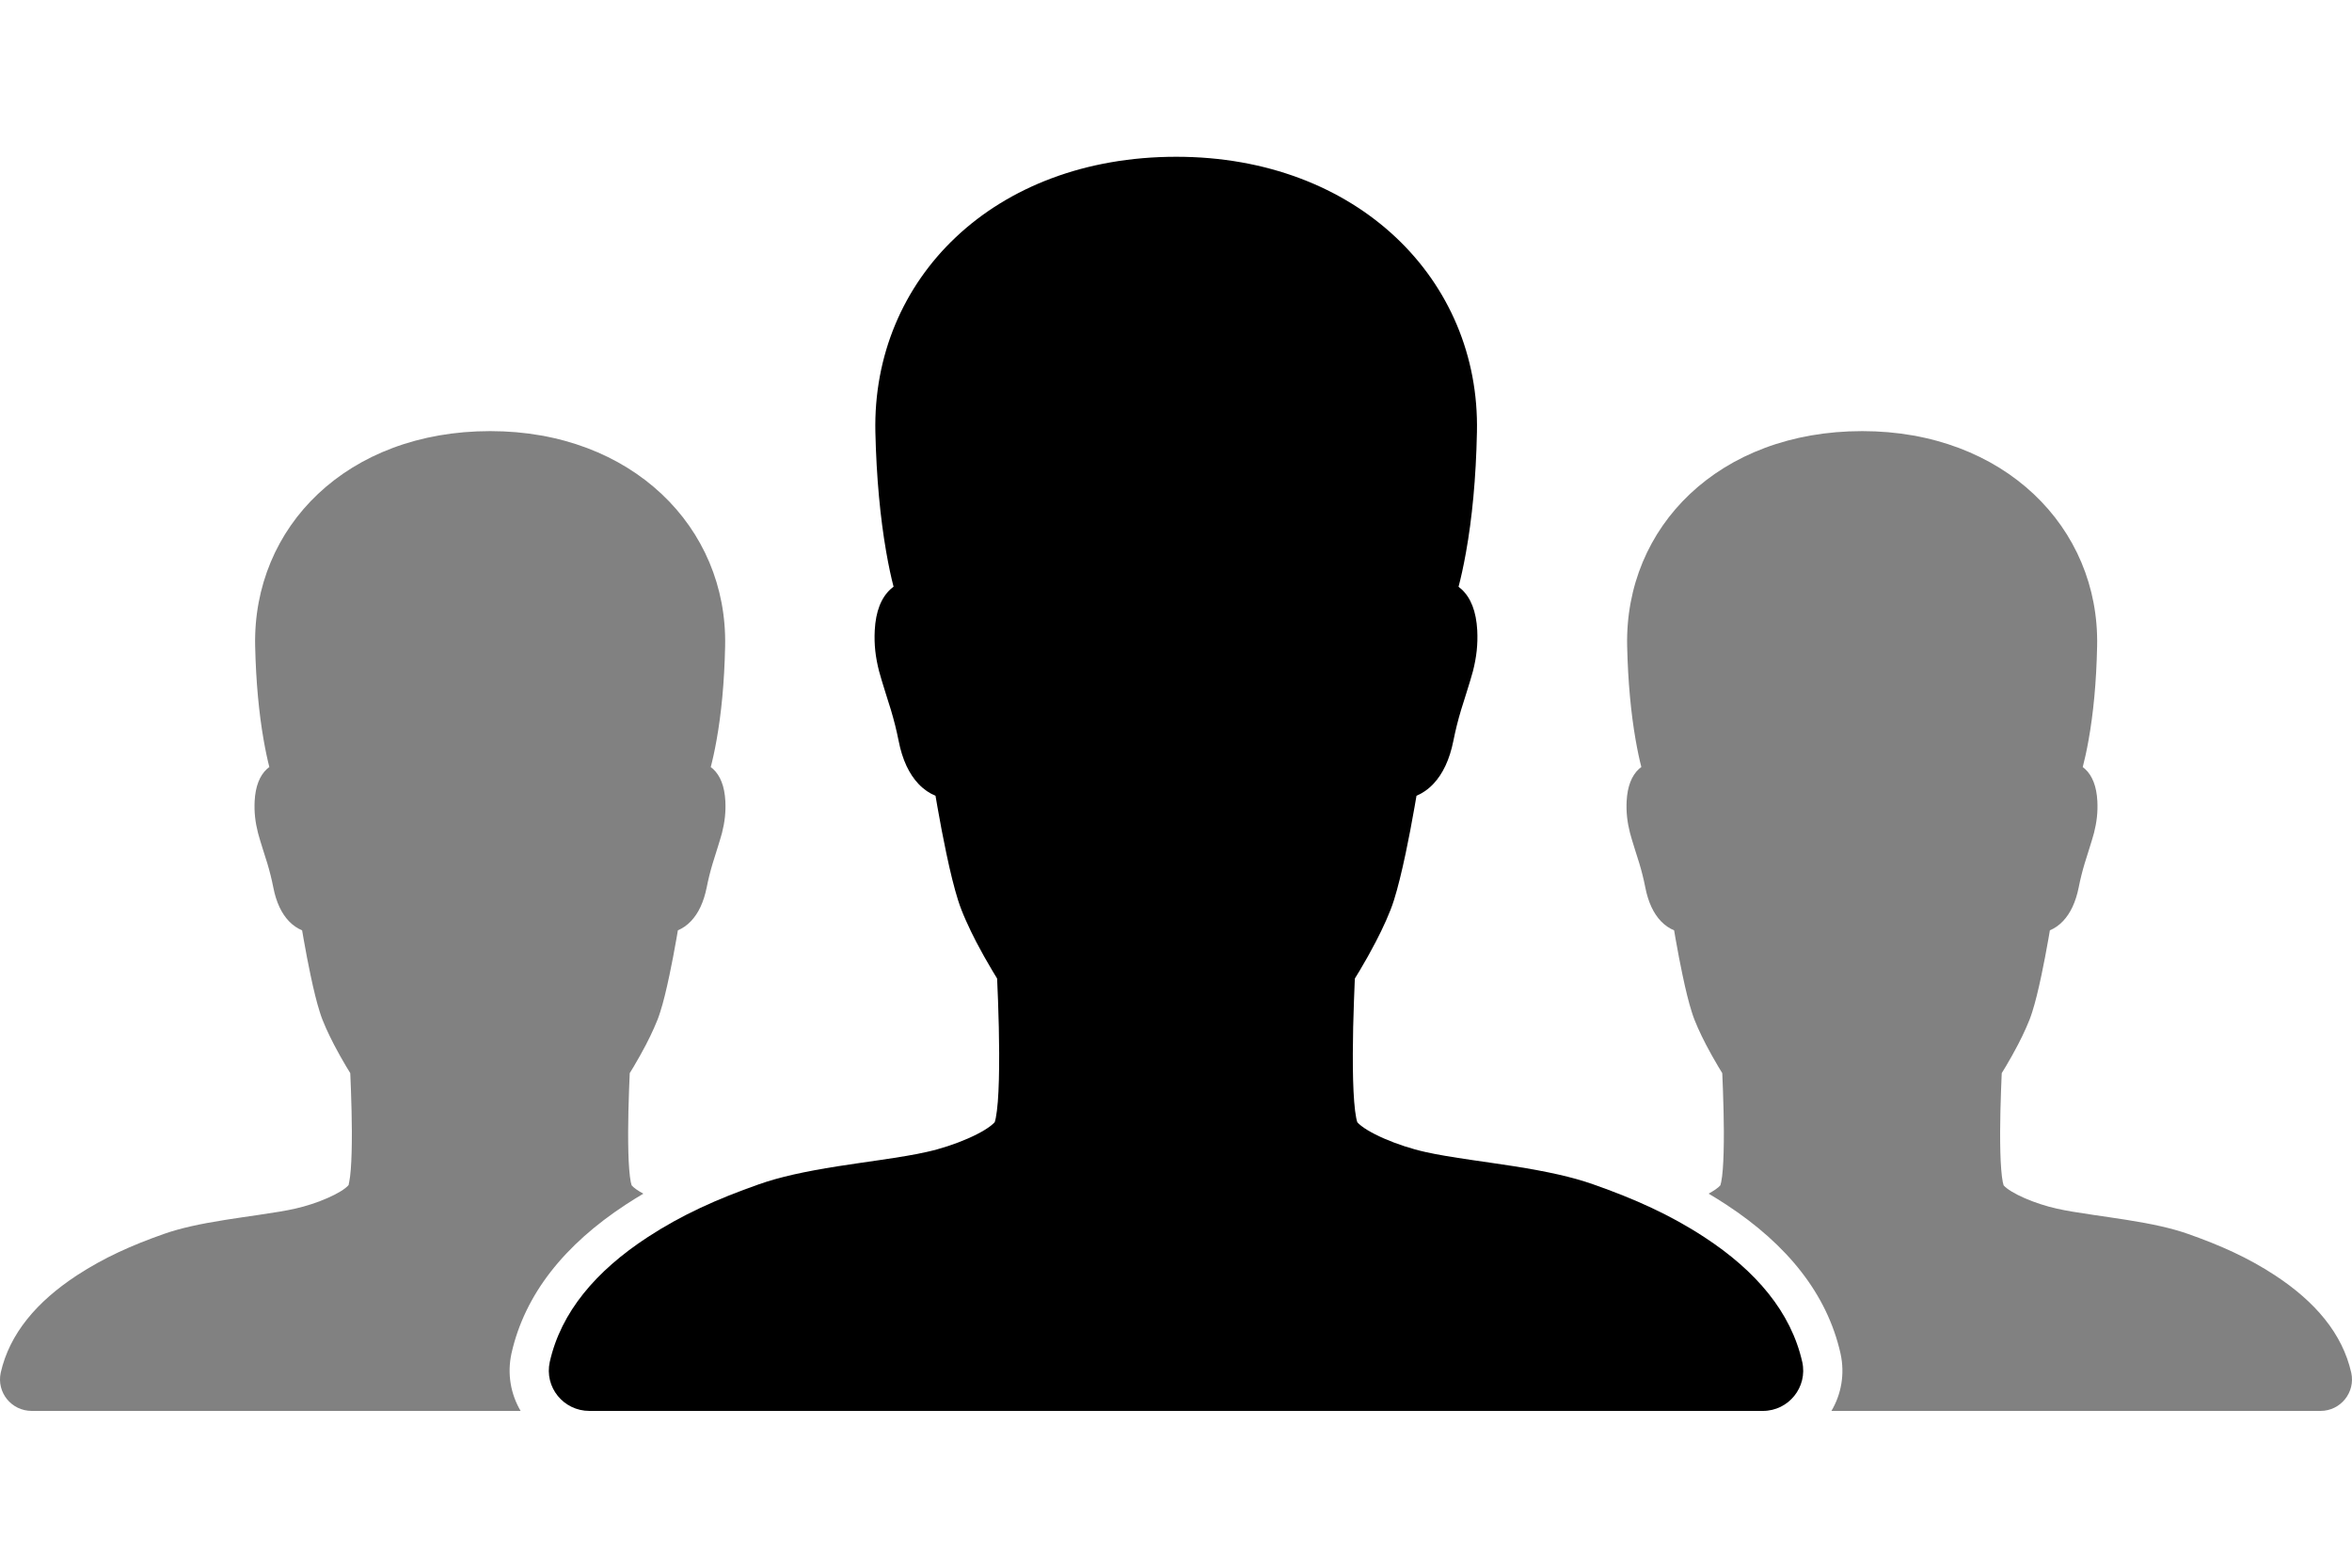 <?xml version="1.0" encoding="UTF-8"?>
<svg width="60px" height="40px" viewBox="0 0 60 40" version="1.1" xmlns="http://www.w3.org/2000/svg" xmlns:xlink="http://www.w3.org/1999/xlink">
    <g id="Page-1" stroke="none" stroke-width="1" fill="none" fill-rule="evenodd">
        <path d="M25.382,28.626 C25.374,28.635 25.373,28.637 25.375,28.632 C25.384,28.607 25.393,28.571 25.403,28.524 C25.423,28.421 25.441,28.279 25.455,28.106 C25.48,27.784 25.49,27.365 25.489,26.873 C25.487,26.447 25.477,25.991 25.46,25.532 C25.454,25.358 25.447,25.197 25.44,25.051 C25.439,25.02 25.438,24.992 25.436,24.967 C25.397,24.904 25.354,24.833 25.308,24.755 C25.172,24.527 25.036,24.286 24.908,24.041 C24.81,23.852 24.721,23.668 24.643,23.492 C24.601,23.399 24.564,23.309 24.53,23.223 C24.5,23.147 24.47,23.061 24.439,22.965 C24.343,22.66 24.242,22.253 24.14,21.767 C24.061,21.393 23.985,20.993 23.915,20.593 C23.897,20.491 23.88,20.395 23.865,20.304 C23.715,20.243 23.569,20.146 23.436,20.007 C23.195,19.755 23.019,19.389 22.924,18.902 C22.87,18.63 22.807,18.381 22.728,18.116 C22.712,18.062 22.478,17.332 22.425,17.125 C22.334,16.768 22.296,16.447 22.315,16.083 C22.34,15.599 22.48,15.251 22.717,15.034 C22.742,15.011 22.768,14.989 22.795,14.97 C22.736,14.744 22.67,14.444 22.605,14.069 C22.457,13.212 22.358,12.199 22.331,11.026 C22.245,7.12 25.342,4 30.008,4 C34.629,4 37.762,7.141 37.677,11.025 C37.653,12.212 37.552,13.235 37.397,14.097 C37.332,14.46 37.266,14.751 37.208,14.972 C37.233,14.991 37.258,15.011 37.283,15.034 C37.52,15.251 37.659,15.599 37.685,16.083 C37.703,16.447 37.666,16.768 37.575,17.125 C37.522,17.332 37.288,18.062 37.272,18.116 C37.193,18.381 37.13,18.63 37.076,18.903 C36.979,19.384 36.806,19.745 36.57,19.996 C36.435,20.14 36.287,20.24 36.135,20.304 C36.12,20.394 36.103,20.491 36.085,20.593 C36.015,20.993 35.939,21.393 35.86,21.767 C35.757,22.253 35.657,22.66 35.561,22.965 C35.53,23.061 35.5,23.147 35.47,23.222 C35.436,23.309 35.398,23.399 35.357,23.492 C35.279,23.668 35.19,23.852 35.091,24.041 C34.964,24.286 34.828,24.527 34.692,24.755 C34.646,24.833 34.602,24.904 34.563,24.967 C34.562,24.992 34.561,25.02 34.559,25.051 C34.553,25.197 34.546,25.358 34.54,25.532 C34.523,25.991 34.512,26.447 34.511,26.873 C34.509,27.365 34.52,27.784 34.545,28.106 C34.559,28.279 34.576,28.421 34.597,28.524 C34.606,28.571 34.616,28.607 34.625,28.632 C34.627,28.637 34.626,28.636 34.618,28.627 C34.842,28.888 35.651,29.237 36.364,29.394 C36.667,29.462 37.01,29.519 37.575,29.602 C37.663,29.615 38.008,29.665 38.091,29.677 C38.298,29.707 38.463,29.732 38.624,29.757 C39.48,29.893 40.108,30.03 40.646,30.22 C41.7,30.591 42.599,30.991 43.484,31.57 C44.8,32.431 45.687,33.478 45.975,34.748 L45.976,34.751 C46.117,35.393 45.628,36 44.971,36 L15.037,36 C14.374,36 13.882,35.396 14.025,34.748 C14.312,33.478 15.2,32.431 16.516,31.57 C17.401,30.991 18.3,30.591 19.353,30.22 C19.891,30.03 20.519,29.893 21.376,29.757 C21.536,29.732 21.702,29.707 21.908,29.677 C21.992,29.665 22.337,29.615 22.425,29.602 C22.989,29.519 23.332,29.462 23.637,29.393 C24.351,29.237 25.161,28.886 25.386,28.621 L25.382,28.626 Z" id="Path" fill="#000000"></path>
        <path d="M46.72,36 C46.969,35.578 47.068,35.063 46.952,34.536 L46.951,34.531 C46.609,33.021 45.601,31.76 44.032,30.733 C43.885,30.637 43.737,30.545 43.587,30.456 C43.727,30.38 43.837,30.304 43.895,30.235 L43.892,30.239 C43.886,30.246 43.885,30.248 43.887,30.244 C43.893,30.224 43.901,30.196 43.908,30.159 C43.925,30.079 43.938,29.968 43.949,29.833 C43.968,29.581 43.977,29.254 43.976,28.869 C43.974,28.537 43.966,28.18 43.953,27.822 C43.948,27.686 43.943,27.56 43.938,27.446 C43.937,27.422 43.936,27.4 43.935,27.381 C43.904,27.331 43.87,27.276 43.834,27.215 C43.728,27.037 43.622,26.848 43.522,26.657 C43.445,26.509 43.376,26.366 43.314,26.228 C43.282,26.156 43.253,26.085 43.226,26.018 C43.203,25.959 43.179,25.891 43.156,25.816 C43.08,25.578 43.002,25.26 42.922,24.88 C42.86,24.588 42.801,24.276 42.746,23.964 C42.732,23.884 42.719,23.808 42.707,23.738 C42.59,23.69 42.476,23.614 42.372,23.506 C42.183,23.308 42.046,23.023 41.972,22.642 C41.93,22.43 41.881,22.235 41.819,22.028 C41.806,21.986 41.623,21.416 41.582,21.254 C41.511,20.975 41.482,20.724 41.496,20.44 C41.516,20.062 41.625,19.79 41.81,19.62 C41.83,19.602 41.85,19.586 41.871,19.57 C41.825,19.394 41.774,19.159 41.723,18.866 C41.607,18.197 41.53,17.406 41.509,16.489 C41.442,13.437 43.861,11 47.506,11 C51.116,11 53.564,13.454 53.498,16.489 C53.479,17.416 53.4,18.215 53.279,18.888 C53.228,19.172 53.177,19.399 53.131,19.572 C53.151,19.587 53.17,19.603 53.19,19.62 C53.375,19.79 53.484,20.062 53.504,20.44 C53.518,20.724 53.489,20.975 53.418,21.254 C53.376,21.416 53.193,21.986 53.181,22.028 C53.119,22.235 53.07,22.43 53.028,22.643 C52.952,23.019 52.817,23.301 52.633,23.497 C52.528,23.609 52.412,23.688 52.293,23.737 C52.281,23.808 52.268,23.884 52.254,23.964 C52.199,24.276 52.14,24.588 52.078,24.88 C51.998,25.26 51.92,25.578 51.844,25.816 C51.82,25.891 51.797,25.959 51.774,26.017 C51.747,26.085 51.717,26.156 51.685,26.228 C51.624,26.366 51.555,26.509 51.478,26.657 C51.378,26.848 51.272,27.037 51.166,27.215 C51.129,27.276 51.096,27.331 51.065,27.381 C51.064,27.4 51.063,27.422 51.062,27.446 C51.057,27.56 51.051,27.686 51.047,27.822 C51.034,28.18 51.025,28.537 51.024,28.869 C51.023,29.254 51.031,29.581 51.051,29.833 C51.062,29.968 51.075,30.079 51.091,30.159 C51.099,30.196 51.106,30.224 51.113,30.244 C51.115,30.247 51.114,30.247 51.108,30.239 C51.283,30.444 51.915,30.717 52.472,30.839 C52.709,30.892 52.977,30.937 53.418,31.001 C53.487,31.012 53.756,31.051 53.821,31.06 C53.983,31.084 54.112,31.103 54.237,31.123 C54.906,31.229 55.397,31.336 55.817,31.484 C56.641,31.774 57.343,32.087 58.034,32.539 C59.062,33.212 59.756,34.03 59.98,35.022 L59.981,35.024 C60.091,35.526 59.71,36 59.196,36 L46.72,36 Z" id="Shape" fill="#000000" opacity="0.495"></path>
        <path d="M16.412,30.457 C16.262,30.545 16.115,30.637 15.968,30.733 C14.399,31.76 13.39,33.021 13.049,34.528 C12.932,35.06 13.032,35.577 13.281,36 L0.81,36 C0.292,36 -0.092,35.528 0.019,35.022 C0.244,34.03 0.937,33.212 1.965,32.539 C2.657,32.087 3.359,31.774 4.182,31.484 C4.603,31.336 5.093,31.229 5.763,31.123 C5.888,31.103 6.017,31.084 6.178,31.06 C6.243,31.051 6.513,31.012 6.582,31.001 C7.023,30.937 7.291,30.892 7.529,30.839 C8.086,30.716 8.72,30.442 8.895,30.235 L8.892,30.239 C8.893,30.224 8.901,30.196 8.908,30.159 C8.925,30.079 8.938,29.968 8.949,29.833 C8.968,29.581 8.977,29.254 8.976,28.869 C8.974,28.537 8.966,28.18 8.953,27.822 C8.948,27.686 8.943,27.56 8.938,27.446 C8.937,27.422 8.936,27.4 8.935,27.381 C8.904,27.331 8.87,27.276 8.834,27.215 C8.728,27.037 8.622,26.848 8.522,26.657 C8.445,26.509 8.376,26.366 8.314,26.228 C8.282,26.156 8.253,26.085 8.226,26.018 C8.203,25.959 8.179,25.891 8.156,25.816 C8.08,25.578 8.002,25.26 7.922,24.88 C7.86,24.588 7.801,24.276 7.746,23.964 C7.732,23.884 7.719,23.808 7.707,23.738 C7.59,23.69 7.476,23.614 7.372,23.506 C7.183,23.308 7.046,23.023 6.972,22.642 C6.93,22.43 6.881,22.235 6.819,22.028 C6.806,21.986 6.623,21.416 6.582,21.254 C6.511,20.975 6.482,20.724 6.496,20.44 C6.516,20.062 6.625,19.79 6.81,19.62 C6.83,19.602 6.85,19.586 6.871,19.57 C6.825,19.394 6.774,19.159 6.723,18.866 C6.607,18.197 6.53,17.406 6.509,16.489 C6.442,13.437 8.861,11 12.506,11 C16.116,11 18.564,13.454 18.498,16.489 C18.479,17.416 18.4,18.215 18.279,18.888 C18.228,19.172 18.177,19.399 18.131,19.572 C18.151,19.587 18.17,19.603 18.19,19.62 C18.375,19.79 18.484,20.062 18.504,20.44 C18.518,20.724 18.489,20.975 18.418,21.254 C18.376,21.416 18.193,21.986 18.181,22.028 C18.119,22.235 18.07,22.43 18.028,22.643 C17.952,23.019 17.817,23.301 17.633,23.497 C17.528,23.609 17.412,23.688 17.293,23.737 C17.281,23.808 17.268,23.884 17.254,23.964 C17.199,24.276 17.14,24.588 17.078,24.88 C16.998,25.26 16.92,25.578 16.844,25.816 C16.82,25.891 16.797,25.959 16.774,26.017 C16.747,26.085 16.717,26.156 16.685,26.228 C16.624,26.366 16.555,26.509 16.478,26.657 C16.378,26.848 16.272,27.037 16.166,27.215 C16.129,27.276 16.096,27.331 16.065,27.381 C16.064,27.4 16.063,27.422 16.062,27.446 C16.057,27.56 16.051,27.686 16.047,27.822 C16.034,28.18 16.025,28.537 16.024,28.869 C16.023,29.254 16.031,29.581 16.051,29.833 C16.062,29.968 16.075,30.079 16.091,30.159 C16.099,30.196 16.106,30.224 16.113,30.244 C16.169,30.309 16.275,30.383 16.412,30.457 Z" id="Shape" fill="#000000" opacity="0.495"></path>
    </g>
</svg>
